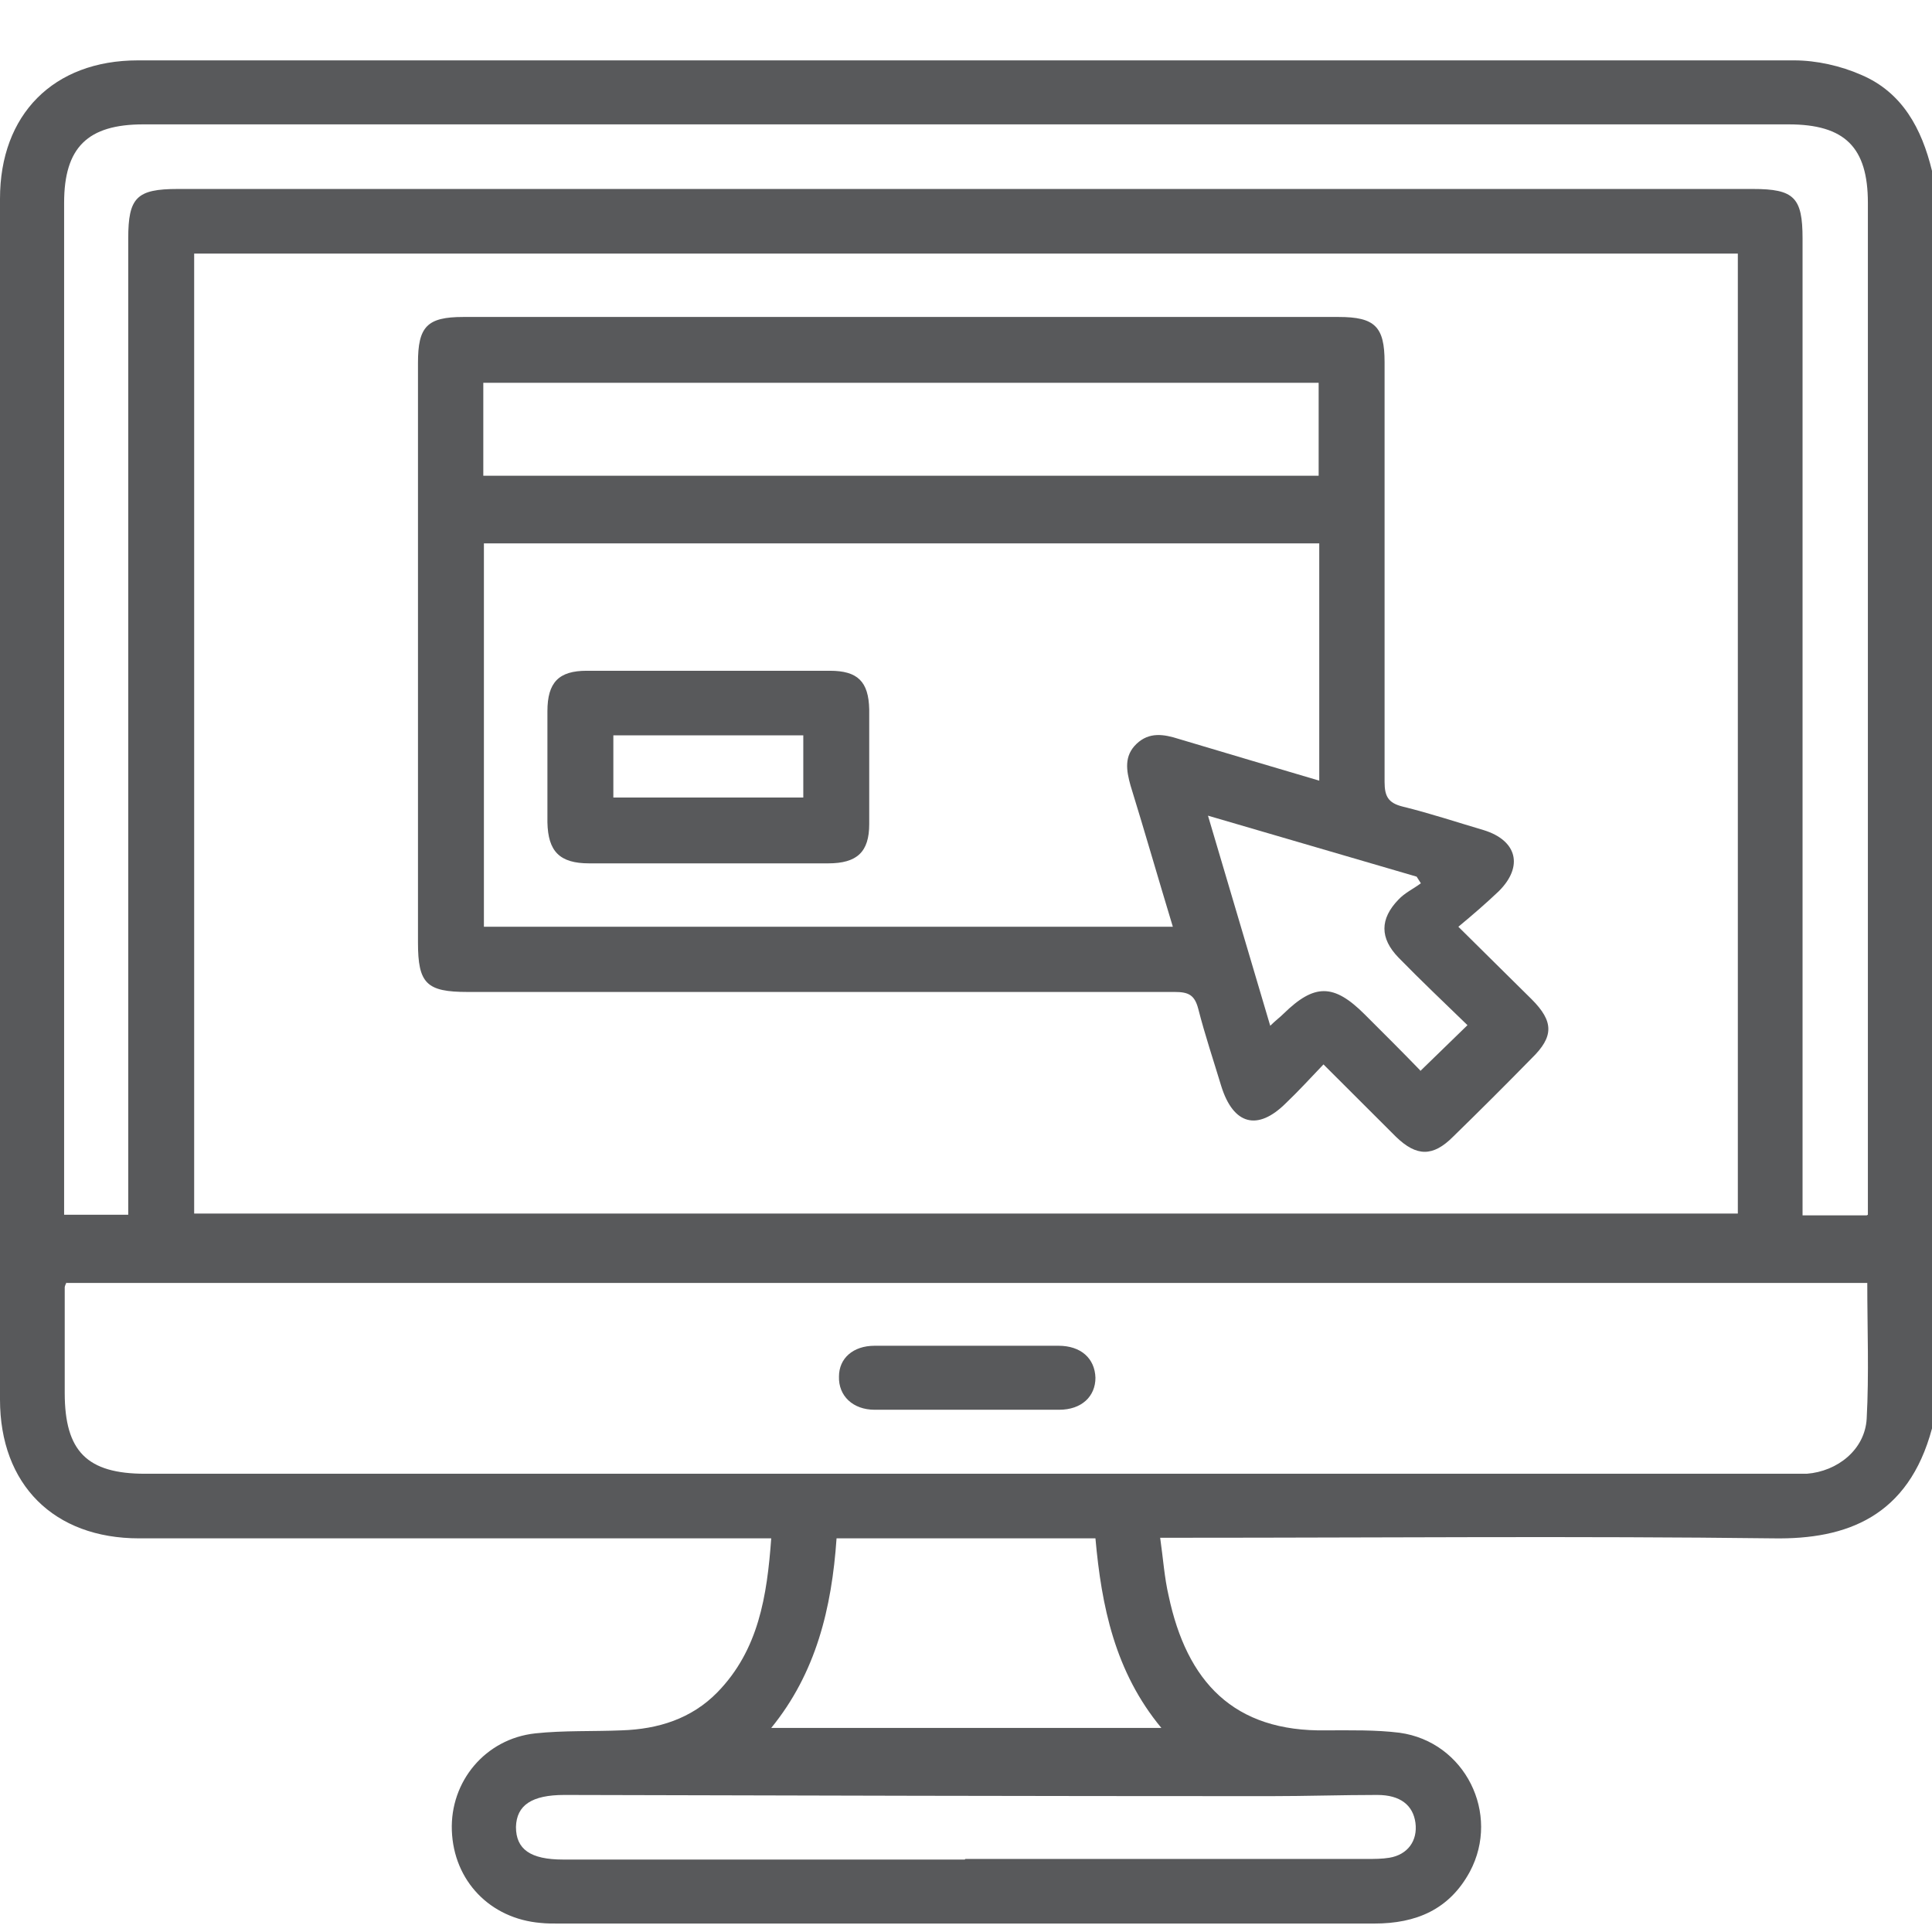 <svg width="32" height="32" viewBox="0 0 32 32" fill="none" xmlns="http://www.w3.org/2000/svg">
<path d="M32 2.83V23.66C31.609 25.12 30.587 25.5 29.375 25.48C26.129 25.44 22.873 25.47 19.627 25.47H19.216C19.266 25.82 19.286 26.13 19.356 26.43C19.657 27.85 20.428 28.69 21.971 28.66C22.372 28.66 22.783 28.65 23.183 28.7C24.265 28.85 24.857 30.04 24.346 31C24.005 31.63 23.454 31.86 22.763 31.86C18.254 31.86 13.746 31.86 9.237 31.86C9.147 31.86 9.047 31.86 8.957 31.85C8.115 31.78 7.514 31.15 7.484 30.32C7.454 29.51 8.035 28.8 8.867 28.71C9.338 28.66 9.818 28.68 10.299 28.66C10.9 28.64 11.451 28.47 11.882 28.03C12.564 27.33 12.704 26.44 12.774 25.48H12.363C9.007 25.48 5.661 25.48 2.304 25.48C0.892 25.48 0 24.59 0 23.18C0 16.55 0 9.92 0 3.29C0 1.9 0.882 1 2.284 1C11.431 1 20.569 1 29.716 1C30.086 1 30.487 1.09 30.828 1.24C31.509 1.53 31.83 2.13 32 2.83ZM3.216 4.2V20.1H28.784V4.2H3.216ZM1.102 21.24C1.102 21.24 1.072 21.3 1.072 21.32C1.072 21.9 1.072 22.48 1.072 23.07C1.072 24.04 1.443 24.41 2.405 24.41C11.472 24.41 20.538 24.41 29.616 24.41C29.716 24.41 29.826 24.41 29.926 24.41C30.437 24.37 30.888 24.01 30.918 23.5C30.958 22.76 30.928 22.01 30.928 21.25H1.102V21.24ZM30.938 20.12V19.77C30.938 14.3 30.938 8.83 30.938 3.36C30.938 2.44 30.557 2.06 29.625 2.06C20.538 2.06 11.461 2.06 2.374 2.06C1.453 2.06 1.062 2.44 1.062 3.36C1.062 8.83 1.062 14.3 1.062 19.77V20.12H2.124V19.73C2.124 14.47 2.124 9.21 2.124 3.95C2.124 3.27 2.264 3.13 2.946 3.13C11.642 3.13 20.338 3.13 29.034 3.13C29.716 3.13 29.856 3.27 29.856 3.95C29.856 9.21 29.856 14.47 29.856 19.73V20.13H30.918L30.938 20.12ZM13.856 25.48C13.776 26.64 13.515 27.71 12.774 28.62H19.236C18.465 27.69 18.244 26.6 18.144 25.48H13.856ZM15.99 30.79C18.204 30.79 20.428 30.79 22.642 30.79C22.763 30.79 22.893 30.79 23.013 30.77C23.314 30.72 23.484 30.49 23.444 30.19C23.404 29.9 23.194 29.73 22.813 29.73C22.222 29.73 21.631 29.75 21.029 29.75C17.132 29.75 13.235 29.74 9.348 29.73C8.807 29.73 8.556 29.9 8.546 30.26C8.546 30.63 8.786 30.8 9.327 30.8C11.542 30.8 13.766 30.8 15.98 30.8L15.99 30.79Z" fill="#58595B"/>
<path d="M24.155 15.35C24.596 15.79 24.987 16.17 25.368 16.55C25.738 16.92 25.738 17.17 25.368 17.53C24.937 17.97 24.506 18.4 24.065 18.83C23.735 19.16 23.464 19.16 23.123 18.83C22.733 18.44 22.342 18.05 21.921 17.63C21.701 17.86 21.51 18.07 21.3 18.27C20.829 18.74 20.428 18.63 20.228 17.99C20.098 17.56 19.957 17.14 19.847 16.71C19.787 16.48 19.687 16.43 19.456 16.43C15.549 16.43 11.652 16.43 7.745 16.43C7.063 16.43 6.923 16.29 6.923 15.61C6.923 12.41 6.923 9.21 6.923 6.01C6.923 5.41 7.073 5.25 7.674 5.25C12.503 5.25 17.332 5.25 22.172 5.25C22.773 5.25 22.933 5.41 22.933 6C22.933 8.32 22.933 10.63 22.933 12.95C22.933 13.19 22.993 13.3 23.234 13.36C23.684 13.47 24.135 13.62 24.576 13.75C25.127 13.92 25.237 14.35 24.826 14.76C24.616 14.96 24.396 15.15 24.155 15.35ZM21.851 9H8.015V15.35H19.426C19.186 14.56 18.966 13.79 18.725 13.01C18.655 12.76 18.615 12.52 18.825 12.32C19.036 12.12 19.276 12.16 19.527 12.24C20.298 12.47 21.07 12.7 21.851 12.93V9ZM8.005 7.88H21.841V6.34H8.005V7.88ZM23.524 17.74L24.306 16.98C23.935 16.62 23.544 16.25 23.163 15.86C22.853 15.54 22.853 15.22 23.163 14.9C23.264 14.79 23.414 14.72 23.534 14.63L23.464 14.52L20.008 13.51L21.039 16.99C21.13 16.9 21.2 16.85 21.26 16.79C21.771 16.29 22.091 16.29 22.602 16.8C22.923 17.12 23.234 17.43 23.524 17.73V17.74Z" fill="#58595B"/>
<path d="M16 22.29C16.511 22.29 17.022 22.29 17.533 22.29C17.904 22.29 18.134 22.5 18.144 22.82C18.144 23.13 17.914 23.35 17.543 23.35C16.521 23.35 15.509 23.35 14.487 23.35C14.127 23.35 13.886 23.12 13.896 22.8C13.896 22.5 14.127 22.29 14.487 22.29C14.998 22.29 15.509 22.29 16.01 22.29H16Z" fill="#58595B"/>
<path d="M11.722 14.3C11.071 14.3 10.409 14.3 9.758 14.3C9.267 14.3 9.077 14.1 9.067 13.62C9.067 13.01 9.067 12.4 9.067 11.78C9.067 11.3 9.257 11.11 9.718 11.11C11.061 11.11 12.403 11.11 13.746 11.11C14.207 11.11 14.387 11.29 14.397 11.75C14.397 12.38 14.397 13.02 14.397 13.65C14.397 14.11 14.197 14.3 13.716 14.3C13.055 14.3 12.383 14.3 11.722 14.3ZM10.159 12.18V13.21H13.305V12.18H10.159Z" fill="#58595B"/>
</svg>
